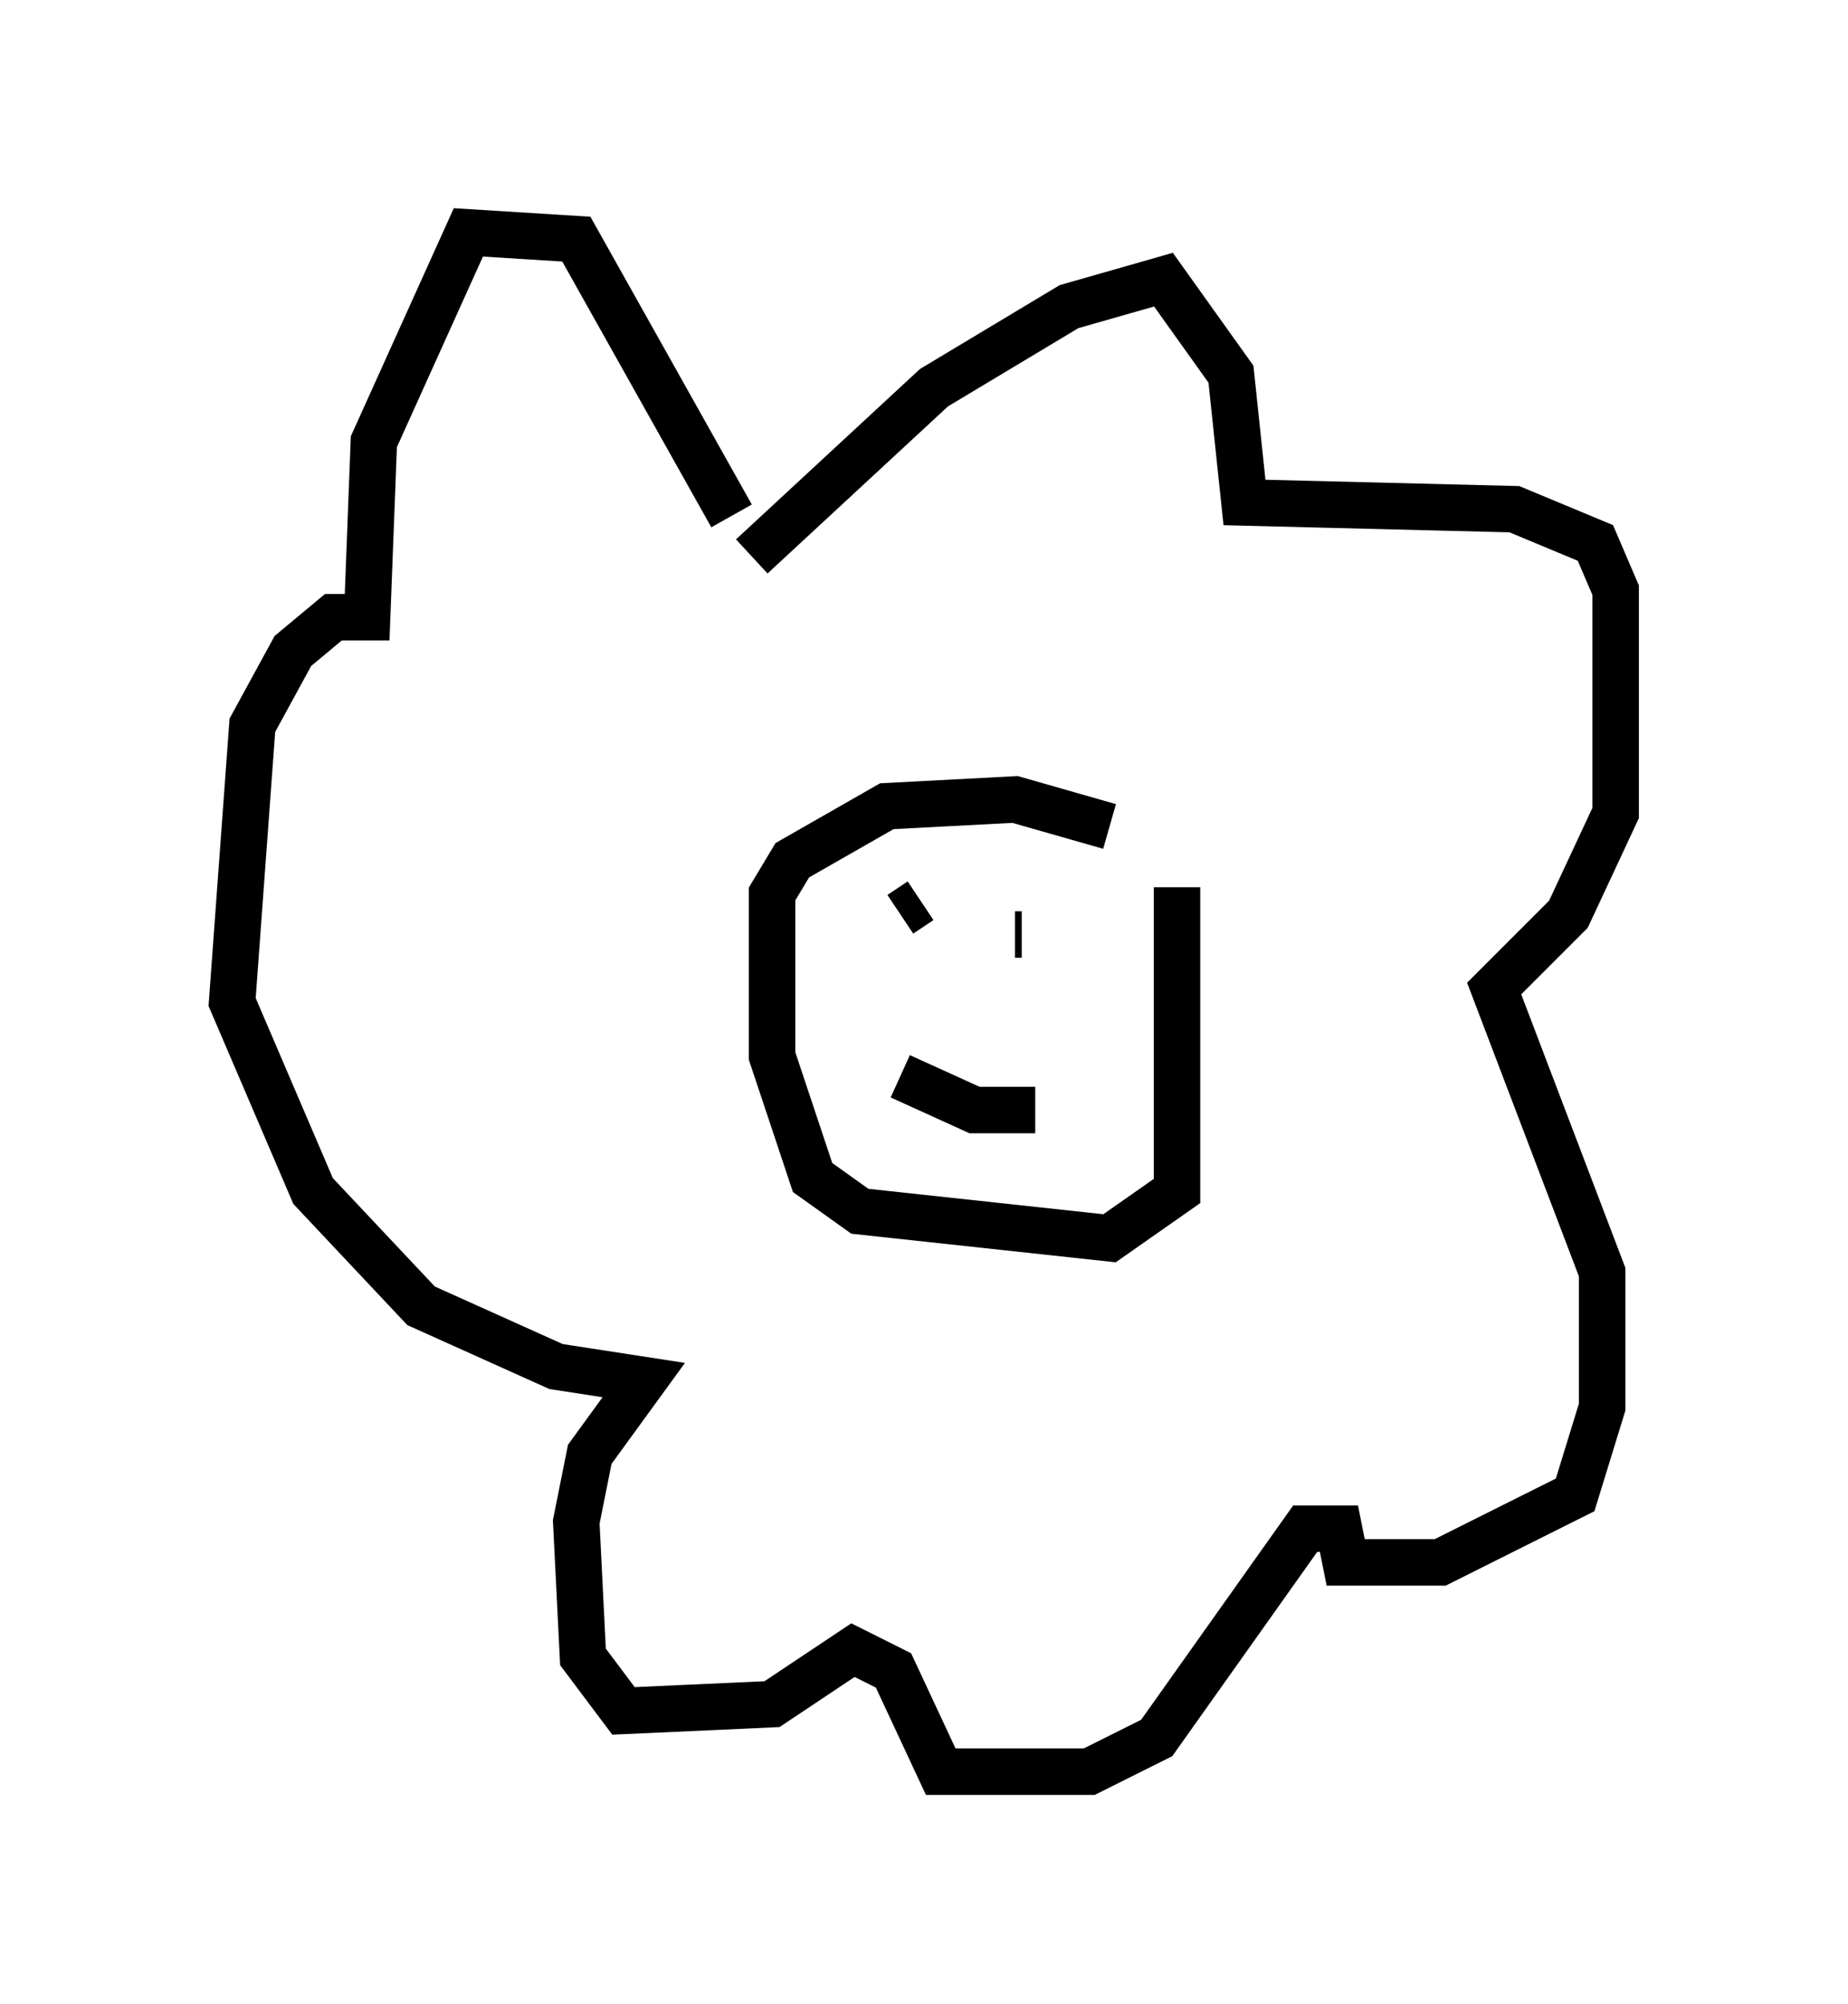<?xml version="1.0" encoding="utf-8" ?>
<svg baseProfile="full" height="43.117" version="1.1" width="39.776" xmlns="http://www.w3.org/2000/svg" xmlns:ev="http://www.w3.org/2001/xml-events" xmlns:xlink="http://www.w3.org/1999/xlink"><defs /><rect fill="white" height="43.117" width="39.776" x="0" y="0" /><path d="M25.335, 19.235 m-1.453, -1.453 l-2.034, -0.581 -2.76, 0.145 l-2.034, 1.162 -0.436, 0.726 l0.0, 3.486 0.872, 2.615 l1.017, 0.726 5.374, 0.581 l1.453, -1.017 0.0, -6.536 m-5.52, 0.291 l-0.436, 0.291 m2.469, 0.436 l0.145, 0.0 m-2.615, 3.05 l1.598, 0.726 1.307, 0.0 m-6.101, -11.911 l3.922, -3.631 2.905, -1.743 l2.034, -0.581 1.453, 2.034 l0.291, 2.76 5.81, 0.145 l1.743, 0.726 0.436, 1.017 l0.0, 4.793 -1.017, 2.179 l-1.598, 1.598 2.324, 6.101 l0.0, 2.905 -0.581, 1.888 l-2.905, 1.453 -2.034, 0.0 l-0.145, -0.726 -0.726, 0.0 l-3.196, 4.503 -1.453, 0.726 l-3.196, 0.0 -1.017, -2.179 l-0.872, -0.436 -1.743, 1.162 l-3.196, 0.145 -0.872, -1.162 l-0.145, -2.905 0.291, -1.453 l1.162, -1.598 -1.888, -0.291 l-2.905, -1.307 -2.324, -2.469 l-1.743, -4.067 0.436, -5.955 l0.872, -1.598 0.872, -0.726 l0.726, 0.0 0.145, -3.777 l2.034, -4.503 2.324, 0.145 l3.341, 5.955 " fill="none" stroke="black" stroke-width="1" /></svg>